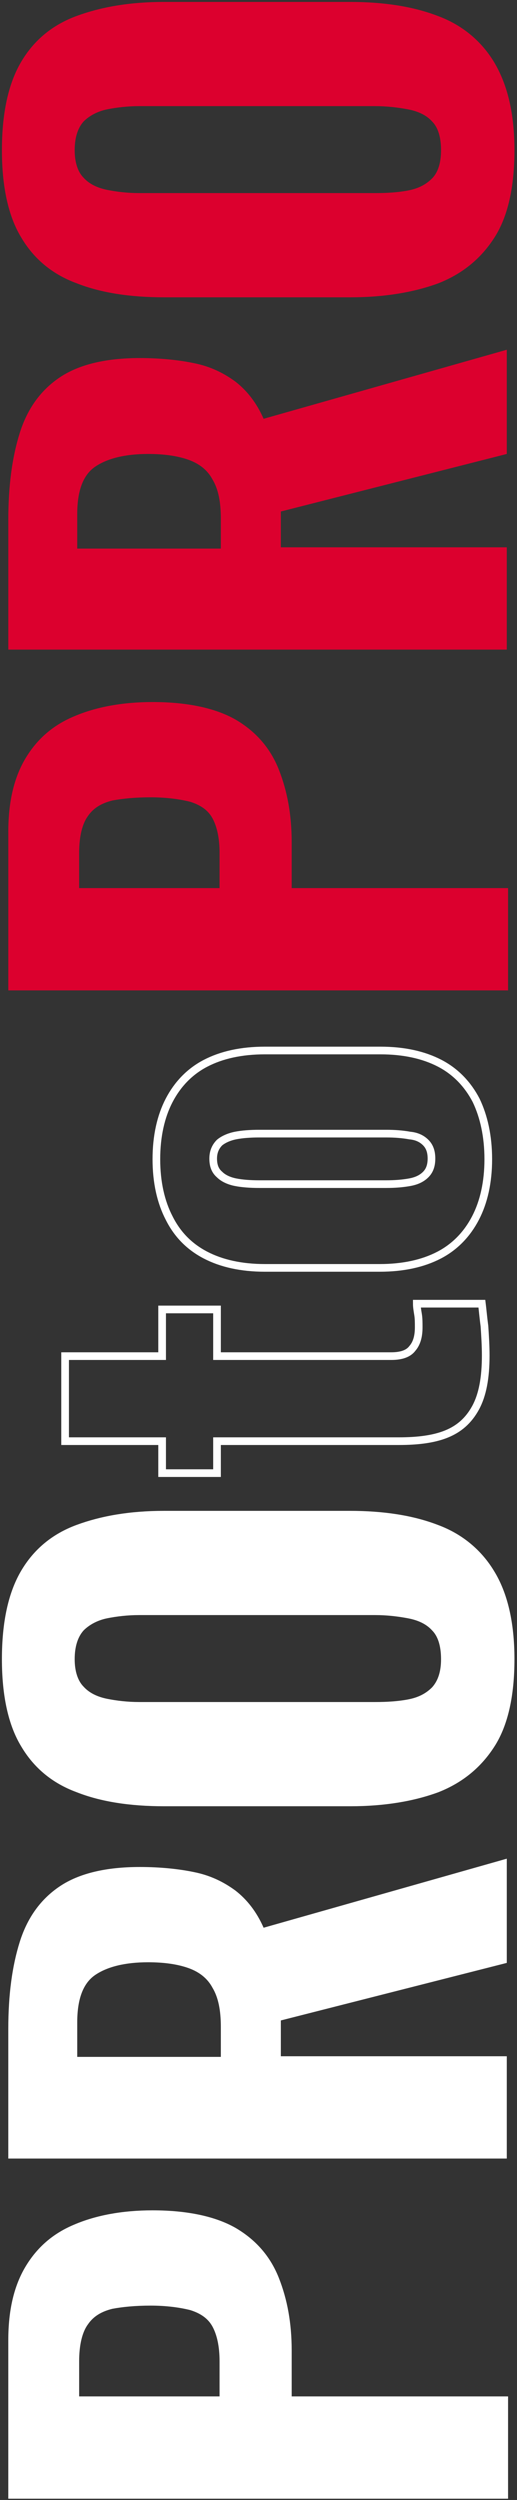 <svg width="81" height="391" viewBox="0 0 81 391" fill="none" xmlns="http://www.w3.org/2000/svg">
<rect x="0" y="0" width="81" height="391" fill="#333333" stroke="none"/>
<path d="M79.5 390.8H1.3V366C1.3 361.3 2.2 357.5 4 354.5C5.8 351.5 8.3 349.3 11.7 347.9C15 346.5 19.1 345.7 23.9 345.7C29.5 345.7 33.9 346.7 37 348.5C40.2 350.4 42.4 353 43.7 356.3C45 359.6 45.7 363.3 45.7 367.6V374.8H79.6V390.8H79.5ZM34.4 374.9V369.3C34.4 367 34 365.2 33.3 363.9C32.6 362.6 31.4 361.8 29.8 361.3C28.2 360.9 26.1 360.6 23.6 360.6C21.2 360.6 19.2 360.8 17.6 361.1C16 361.5 14.7 362.2 13.8 363.5C12.9 364.7 12.4 366.7 12.4 369.3V374.8H34.4V374.9Z" fill="white"/>
<path d="M79.5 337.6H1.3V317.3C1.3 312 1.9 307.5 3.1 303.7C4.3 299.9 6.4 297 9.4 295C12.4 293 16.6 292 21.9 292C25.1 292 28 292.3 30.4 292.8C32.9 293.3 35 294.3 36.9 295.7C38.7 297.1 40.2 299 41.3 301.5L79.4 290.7V307L44 316V321.6H79.4V337.6H79.5ZM34.6 321.6V317C34.6 314.4 34.2 312.4 33.3 310.9C32.5 309.4 31.2 308.4 29.5 307.8C27.8 307.2 25.7 306.9 23.2 306.9C19.6 306.9 16.8 307.6 14.9 308.9C13 310.2 12.1 312.7 12.1 316.3V321.7H34.6V321.6Z" fill="white"/>
<path d="M80.6 259.5C80.6 265.2 79.6 269.8 77.5 273.1C75.4 276.4 72.5 278.8 68.7 280.3C64.9 281.7 60.3 282.5 54.9 282.5H25.7C20.4 282.5 15.8 281.8 12 280.3C8.2 278.9 5.3 276.5 3.3 273.1C1.3 269.8 0.3 265.2 0.3 259.5C0.3 253.7 1.3 249.1 3.3 245.7C5.3 242.3 8.2 239.9 12 238.5C15.8 237.1 20.3 236.3 25.7 236.3H54.8C60.1 236.3 64.7 237 68.6 238.5C72.4 239.9 75.4 242.4 77.4 245.7C79.5 249.1 80.6 253.7 80.6 259.5ZM69.1 259.5C69.1 257.4 68.6 255.9 67.7 255C66.8 254 65.5 253.4 63.9 253.1C62.3 252.8 60.6 252.6 58.8 252.6H21.8C20 252.6 18.3 252.8 16.8 253.1C15.3 253.4 14 254.1 13.1 255C12.2 256 11.7 257.5 11.7 259.5C11.7 261.4 12.2 262.9 13.1 263.8C14 264.8 15.3 265.4 16.8 265.7C18.3 266 20 266.2 21.8 266.2H58.8C60.6 266.2 62.3 266.1 63.9 265.8C65.5 265.5 66.7 264.9 67.7 263.9C68.6 262.9 69.1 261.5 69.1 259.5Z" fill="white"/>
<path d="M76.1 212C76.1 215.5 75.6 218.2 74.5 220.2C73.4 222.2 71.9 223.5 69.9 224.3C67.9 225.1 65.4 225.4 62.5 225.4H34V230.4H25.4V225.4H10.2V212.1H25.4V204.8H34V212.1H61.3C62.9 212.1 64 211.7 64.6 210.9C65.3 210.1 65.6 209 65.6 207.6C65.6 206.9 65.6 206.2 65.5 205.6C65.4 205 65.3 204.4 65.3 203.9H75.5C75.6 204.7 75.7 205.9 75.9 207.4C76 208.9 76.1 210.5 76.1 212Z" stroke="white" stroke-width="1.2" stroke-miterlimit="10"/>
<path d="M76.5 181.3C76.5 184.9 75.8 188 74.5 190.5C73.2 193 71.3 195 68.8 196.3C66.3 197.6 63.2 198.3 59.5 198.3H41.5C37.8 198.3 34.7 197.6 32.2 196.3C29.7 195 27.8 193.1 26.5 190.5C25.2 188 24.5 184.9 24.5 181.3C24.5 177.7 25.2 174.6 26.5 172.1C27.8 169.6 29.7 167.6 32.2 166.3C34.7 165 37.8 164.3 41.5 164.3H59.6C63.3 164.3 66.4 165 68.9 166.3C71.4 167.6 73.3 169.6 74.6 172.1C75.8 174.6 76.5 177.7 76.5 181.3ZM67.6 181.2C67.6 180.1 67.3 179.3 66.7 178.7C66.1 178.1 65.3 177.7 64.2 177.6C63.1 177.4 61.9 177.3 60.5 177.3H40.6C39.2 177.3 37.9 177.4 36.9 177.6C35.9 177.8 35 178.2 34.4 178.7C33.8 179.3 33.4 180.1 33.4 181.2C33.4 182.3 33.7 183.1 34.4 183.7C35 184.3 35.9 184.7 36.9 184.9C37.9 185.1 39.2 185.2 40.6 185.2H60.5C61.9 185.2 63.1 185.1 64.2 184.9C65.3 184.7 66.1 184.3 66.7 183.7C67.3 183.1 67.6 182.3 67.6 181.2Z" stroke="white" stroke-width="1.2" stroke-miterlimit="10"/>
<path d="M79.5 154.9H1.3V130.1C1.3 125.4 2.2 121.6 4 118.6C5.8 115.6 8.3 113.4 11.7 112C15 110.6 19.1 109.8 23.9 109.8C29.5 109.8 33.9 110.8 37 112.6C40.2 114.5 42.4 117.1 43.7 120.4C45 123.7 45.7 127.4 45.7 131.7V138.9H79.6V154.9H79.5ZM34.4 139V133.4C34.4 131.1 34 129.3 33.3 128C32.6 126.7 31.4 125.9 29.8 125.4C28.2 125 26.1 124.7 23.6 124.7C21.2 124.7 19.2 124.9 17.6 125.2C16 125.6 14.7 126.3 13.8 127.6C12.9 128.8 12.4 130.8 12.4 133.4V138.9H34.4V139Z" fill="#DC002E"/>
<path d="M79.5 101.6H1.3V81.3C1.3 76 1.9 71.5 3.1 67.7C4.3 63.9 6.4 61 9.4 59C12.4 57 16.6 56 21.9 56C25.1 56 28 56.3 30.4 56.8C32.9 57.3 35 58.3 36.9 59.7C38.7 61.1 40.2 63 41.3 65.5L79.4 54.7V71L44 80V85.6H79.4V101.6H79.5ZM34.6 85.7V81.1C34.6 78.5 34.2 76.5 33.3 75C32.5 73.5 31.2 72.5 29.5 71.9C27.8 71.3 25.7 71 23.2 71C19.6 71 16.8 71.7 14.9 73C13 74.3 12.1 76.8 12.1 80.4V85.8H34.6V85.7Z" fill="#DC002E"/>
<path d="M80.6 23.5C80.6 29.2 79.6 33.8 77.5 37.1C75.4 40.4 72.5 42.8 68.7 44.3C64.9 45.7 60.3 46.5 54.9 46.5H25.7C20.4 46.5 15.8 45.8 12 44.3C8.2 42.9 5.3 40.5 3.3 37.1C1.3 33.8 0.3 29.2 0.3 23.5C0.3 17.7 1.3 13.1 3.3 9.7C5.3 6.3 8.2 3.9 12 2.5C15.8 1.1 20.3 0.3 25.7 0.3H54.8C60.1 0.3 64.7 1 68.6 2.5C72.4 3.9 75.4 6.4 77.4 9.7C79.5 13.2 80.6 17.7 80.6 23.5ZM69.1 23.5C69.1 21.4 68.6 19.9 67.7 19C66.8 18 65.5 17.4 63.9 17.1C62.3 16.8 60.6 16.6 58.8 16.6H21.8C20 16.6 18.3 16.8 16.8 17.1C15.3 17.4 14 18.1 13.1 19C12.2 20 11.7 21.5 11.7 23.5C11.7 25.4 12.2 26.9 13.1 27.8C14 28.8 15.3 29.4 16.8 29.7C18.3 30 20 30.2 21.8 30.2H58.8C60.6 30.2 62.3 30.1 63.9 29.8C65.5 29.5 66.7 28.9 67.7 27.9C68.6 27 69.1 25.5 69.1 23.5Z" fill="#DC002E"/>
</svg>

